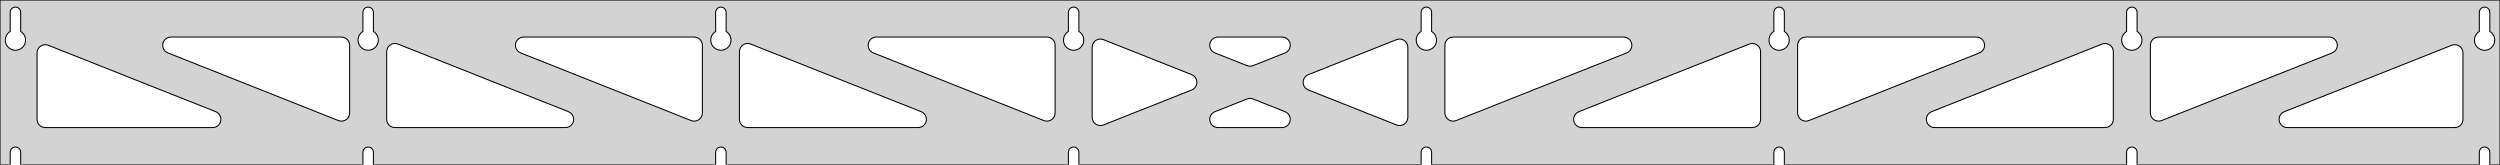<?xml version="1.0" standalone="no"?>
<!DOCTYPE svg PUBLIC "-//W3C//DTD SVG 1.1//EN" "http://www.w3.org/Graphics/SVG/1.1/DTD/svg11.dtd">
<svg width="1215mm" height="80mm" viewBox="0 -80 1215 80" xmlns="http://www.w3.org/2000/svg" version="1.1">
<title>OpenSCAD Model</title>
<path d="
M 1215,-80 L 0,-80 L 0,-0 L 4.95,-0 L 4.95,-6 L 5.006,-6.53
 L 5.17,-7.037 L 5.437,-7.499 L 5.794,-7.895 L 6.225,-8.208 L 6.712,-8.425 L 7.233,-8.536
 L 7.767,-8.536 L 8.288,-8.425 L 8.775,-8.208 L 9.206,-7.895 L 9.563,-7.499 L 9.83,-7.037
 L 9.994,-6.53 L 10.05,-6 L 10.05,-0 L 176.379,-0 L 176.379,-6 L 176.434,-6.53
 L 176.599,-7.037 L 176.866,-7.499 L 177.222,-7.895 L 177.654,-8.208 L 178.141,-8.425 L 178.662,-8.536
 L 179.195,-8.536 L 179.717,-8.425 L 180.204,-8.208 L 180.635,-7.895 L 180.992,-7.499 L 181.258,-7.037
 L 181.423,-6.53 L 181.479,-6 L 181.479,-0 L 347.807,-0 L 347.807,-6 L 347.863,-6.53
 L 348.028,-7.037 L 348.294,-7.499 L 348.651,-7.895 L 349.082,-8.208 L 349.569,-8.425 L 350.091,-8.536
 L 350.624,-8.536 L 351.145,-8.425 L 351.632,-8.208 L 352.063,-7.895 L 352.42,-7.499 L 352.687,-7.037
 L 352.851,-6.53 L 352.907,-6 L 352.907,-0 L 519.236,-0 L 519.236,-6 L 519.291,-6.53
 L 519.456,-7.037 L 519.723,-7.499 L 520.079,-7.895 L 520.511,-8.208 L 520.998,-8.425 L 521.519,-8.536
 L 522.052,-8.536 L 522.574,-8.425 L 523.061,-8.208 L 523.492,-7.895 L 523.849,-7.499 L 524.115,-7.037
 L 524.28,-6.53 L 524.336,-6 L 524.336,-0 L 690.664,-0 L 690.664,-6 L 690.72,-6.53
 L 690.885,-7.037 L 691.151,-7.499 L 691.508,-7.895 L 691.939,-8.208 L 692.426,-8.425 L 692.948,-8.536
 L 693.481,-8.536 L 694.002,-8.425 L 694.489,-8.208 L 694.921,-7.895 L 695.277,-7.499 L 695.544,-7.037
 L 695.709,-6.53 L 695.764,-6 L 695.764,-0 L 862.093,-0 L 862.093,-6 L 862.149,-6.53
 L 862.313,-7.037 L 862.58,-7.499 L 862.937,-7.895 L 863.368,-8.208 L 863.855,-8.425 L 864.376,-8.536
 L 864.909,-8.536 L 865.431,-8.425 L 865.918,-8.208 L 866.349,-7.895 L 866.706,-7.499 L 866.972,-7.037
 L 867.137,-6.53 L 867.193,-6 L 867.193,-0 L 1033.52,-0 L 1033.52,-6 L 1033.58,-6.53
 L 1033.74,-7.037 L 1034.01,-7.499 L 1034.37,-7.895 L 1034.8,-8.208 L 1035.28,-8.425 L 1035.8,-8.536
 L 1036.34,-8.536 L 1036.86,-8.425 L 1037.35,-8.208 L 1037.78,-7.895 L 1038.13,-7.499 L 1038.4,-7.037
 L 1038.57,-6.53 L 1038.62,-6 L 1038.62,-0 L 1204.95,-0 L 1204.95,-6 L 1205.01,-6.53
 L 1205.17,-7.037 L 1205.44,-7.499 L 1205.79,-7.895 L 1206.22,-8.208 L 1206.71,-8.425 L 1207.23,-8.536
 L 1207.77,-8.536 L 1208.29,-8.425 L 1208.77,-8.208 L 1209.21,-7.895 L 1209.56,-7.499 L 1209.83,-7.037
 L 1209.99,-6.53 L 1210.05,-6 L 1210.05,-0 L 1215,-0 z
M 6.986,-55.607 L 6.477,-55.688 L 5.98,-55.821 L 5.499,-56.005 L 5.04,-56.239 L 4.608,-56.52
 L 4.208,-56.844 L 3.844,-57.208 L 3.52,-57.608 L 3.239,-58.04 L 3.005,-58.499 L 2.821,-58.98
 L 2.688,-59.477 L 2.607,-59.986 L 2.58,-60.5 L 2.607,-61.014 L 2.688,-61.523 L 2.821,-62.02
 L 3.005,-62.501 L 3.239,-62.96 L 3.52,-63.392 L 3.844,-63.792 L 4.208,-64.156 L 4.608,-64.48
 L 4.95,-64.702 L 4.95,-74 L 5.006,-74.53 L 5.17,-75.037 L 5.437,-75.499 L 5.794,-75.895
 L 6.225,-76.208 L 6.712,-76.425 L 7.233,-76.536 L 7.767,-76.536 L 8.288,-76.425 L 8.775,-76.208
 L 9.206,-75.895 L 9.563,-75.499 L 9.83,-75.037 L 9.994,-74.53 L 10.05,-74 L 10.05,-64.702
 L 10.392,-64.48 L 10.792,-64.156 L 11.156,-63.792 L 11.48,-63.392 L 11.761,-62.96 L 11.995,-62.501
 L 12.179,-62.02 L 12.312,-61.523 L 12.393,-61.014 L 12.42,-60.5 L 12.393,-59.986 L 12.312,-59.477
 L 12.179,-58.98 L 11.995,-58.499 L 11.761,-58.04 L 11.48,-57.608 L 11.156,-57.208 L 10.792,-56.844
 L 10.392,-56.52 L 9.96,-56.239 L 9.501,-56.005 L 9.02,-55.821 L 8.523,-55.688 L 8.014,-55.607
 L 7.5,-55.58 z
M 178.414,-55.607 L 177.906,-55.688 L 177.408,-55.821 L 176.927,-56.005 L 176.469,-56.239 L 176.037,-56.52
 L 175.636,-56.844 L 175.272,-57.208 L 174.948,-57.608 L 174.668,-58.04 L 174.434,-58.499 L 174.249,-58.98
 L 174.116,-59.477 L 174.036,-59.986 L 174.009,-60.5 L 174.036,-61.014 L 174.116,-61.523 L 174.249,-62.02
 L 174.434,-62.501 L 174.668,-62.96 L 174.948,-63.392 L 175.272,-63.792 L 175.636,-64.156 L 176.037,-64.48
 L 176.379,-64.702 L 176.379,-74 L 176.434,-74.53 L 176.599,-75.037 L 176.866,-75.499 L 177.222,-75.895
 L 177.654,-76.208 L 178.141,-76.425 L 178.662,-76.536 L 179.195,-76.536 L 179.717,-76.425 L 180.204,-76.208
 L 180.635,-75.895 L 180.992,-75.499 L 181.258,-75.037 L 181.423,-74.53 L 181.479,-74 L 181.479,-64.702
 L 181.82,-64.48 L 182.221,-64.156 L 182.585,-63.792 L 182.909,-63.392 L 183.189,-62.96 L 183.423,-62.501
 L 183.608,-62.02 L 183.741,-61.523 L 183.822,-61.014 L 183.849,-60.5 L 183.822,-59.986 L 183.741,-59.477
 L 183.608,-58.98 L 183.423,-58.499 L 183.189,-58.04 L 182.909,-57.608 L 182.585,-57.208 L 182.221,-56.844
 L 181.82,-56.52 L 181.389,-56.239 L 180.93,-56.005 L 180.449,-55.821 L 179.951,-55.688 L 179.443,-55.607
 L 178.929,-55.58 z
M 349.843,-55.607 L 349.334,-55.688 L 348.837,-55.821 L 348.356,-56.005 L 347.897,-56.239 L 347.465,-56.52
 L 347.065,-56.844 L 346.701,-57.208 L 346.377,-57.608 L 346.096,-58.04 L 345.863,-58.499 L 345.678,-58.98
 L 345.545,-59.477 L 345.464,-59.986 L 345.437,-60.5 L 345.464,-61.014 L 345.545,-61.523 L 345.678,-62.02
 L 345.863,-62.501 L 346.096,-62.96 L 346.377,-63.392 L 346.701,-63.792 L 347.065,-64.156 L 347.465,-64.48
 L 347.807,-64.702 L 347.807,-74 L 347.863,-74.53 L 348.028,-75.037 L 348.294,-75.499 L 348.651,-75.895
 L 349.082,-76.208 L 349.569,-76.425 L 350.091,-76.536 L 350.624,-76.536 L 351.145,-76.425 L 351.632,-76.208
 L 352.063,-75.895 L 352.42,-75.499 L 352.687,-75.037 L 352.851,-74.53 L 352.907,-74 L 352.907,-64.702
 L 353.249,-64.48 L 353.649,-64.156 L 354.013,-63.792 L 354.337,-63.392 L 354.618,-62.96 L 354.852,-62.501
 L 355.036,-62.02 L 355.17,-61.523 L 355.25,-61.014 L 355.277,-60.5 L 355.25,-59.986 L 355.17,-59.477
 L 355.036,-58.98 L 354.852,-58.499 L 354.618,-58.04 L 354.337,-57.608 L 354.013,-57.208 L 353.649,-56.844
 L 353.249,-56.52 L 352.817,-56.239 L 352.358,-56.005 L 351.877,-55.821 L 351.38,-55.688 L 350.871,-55.607
 L 350.357,-55.58 z
M 521.271,-55.607 L 520.763,-55.688 L 520.265,-55.821 L 519.785,-56.005 L 519.326,-56.239 L 518.894,-56.52
 L 518.494,-56.844 L 518.129,-57.208 L 517.805,-57.608 L 517.525,-58.04 L 517.291,-58.499 L 517.107,-58.98
 L 516.973,-59.477 L 516.893,-59.986 L 516.866,-60.5 L 516.893,-61.014 L 516.973,-61.523 L 517.107,-62.02
 L 517.291,-62.501 L 517.525,-62.96 L 517.805,-63.392 L 518.129,-63.792 L 518.494,-64.156 L 518.894,-64.48
 L 519.236,-64.702 L 519.236,-74 L 519.291,-74.53 L 519.456,-75.037 L 519.723,-75.499 L 520.079,-75.895
 L 520.511,-76.208 L 520.998,-76.425 L 521.519,-76.536 L 522.052,-76.536 L 522.574,-76.425 L 523.061,-76.208
 L 523.492,-75.895 L 523.849,-75.499 L 524.115,-75.037 L 524.28,-74.53 L 524.336,-74 L 524.336,-64.702
 L 524.678,-64.48 L 525.078,-64.156 L 525.442,-63.792 L 525.766,-63.392 L 526.047,-62.96 L 526.28,-62.501
 L 526.465,-62.02 L 526.598,-61.523 L 526.679,-61.014 L 526.706,-60.5 L 526.679,-59.986 L 526.598,-59.477
 L 526.465,-58.98 L 526.28,-58.499 L 526.047,-58.04 L 525.766,-57.608 L 525.442,-57.208 L 525.078,-56.844
 L 524.678,-56.52 L 524.246,-56.239 L 523.787,-56.005 L 523.306,-55.821 L 522.809,-55.688 L 522.3,-55.607
 L 521.786,-55.58 z
M 692.7,-55.607 L 692.191,-55.688 L 691.694,-55.821 L 691.213,-56.005 L 690.754,-56.239 L 690.322,-56.52
 L 689.922,-56.844 L 689.558,-57.208 L 689.234,-57.608 L 688.953,-58.04 L 688.72,-58.499 L 688.535,-58.98
 L 688.402,-59.477 L 688.321,-59.986 L 688.294,-60.5 L 688.321,-61.014 L 688.402,-61.523 L 688.535,-62.02
 L 688.72,-62.501 L 688.953,-62.96 L 689.234,-63.392 L 689.558,-63.792 L 689.922,-64.156 L 690.322,-64.48
 L 690.664,-64.702 L 690.664,-74 L 690.72,-74.53 L 690.885,-75.037 L 691.151,-75.499 L 691.508,-75.895
 L 691.939,-76.208 L 692.426,-76.425 L 692.948,-76.536 L 693.481,-76.536 L 694.002,-76.425 L 694.489,-76.208
 L 694.921,-75.895 L 695.277,-75.499 L 695.544,-75.037 L 695.709,-74.53 L 695.764,-74 L 695.764,-64.702
 L 696.106,-64.48 L 696.506,-64.156 L 696.871,-63.792 L 697.195,-63.392 L 697.475,-62.96 L 697.709,-62.501
 L 697.893,-62.02 L 698.027,-61.523 L 698.107,-61.014 L 698.134,-60.5 L 698.107,-59.986 L 698.027,-59.477
 L 697.893,-58.98 L 697.709,-58.499 L 697.475,-58.04 L 697.195,-57.608 L 696.871,-57.208 L 696.506,-56.844
 L 696.106,-56.52 L 695.674,-56.239 L 695.215,-56.005 L 694.735,-55.821 L 694.237,-55.688 L 693.729,-55.607
 L 693.214,-55.58 z
M 864.129,-55.607 L 863.62,-55.688 L 863.122,-55.821 L 862.642,-56.005 L 862.183,-56.239 L 861.751,-56.52
 L 861.351,-56.844 L 860.987,-57.208 L 860.662,-57.608 L 860.382,-58.04 L 860.148,-58.499 L 859.964,-58.98
 L 859.83,-59.477 L 859.75,-59.986 L 859.723,-60.5 L 859.75,-61.014 L 859.83,-61.523 L 859.964,-62.02
 L 860.148,-62.501 L 860.382,-62.96 L 860.662,-63.392 L 860.987,-63.792 L 861.351,-64.156 L 861.751,-64.48
 L 862.093,-64.702 L 862.093,-74 L 862.149,-74.53 L 862.313,-75.037 L 862.58,-75.499 L 862.937,-75.895
 L 863.368,-76.208 L 863.855,-76.425 L 864.376,-76.536 L 864.909,-76.536 L 865.431,-76.425 L 865.918,-76.208
 L 866.349,-75.895 L 866.706,-75.499 L 866.972,-75.037 L 867.137,-74.53 L 867.193,-74 L 867.193,-64.702
 L 867.535,-64.48 L 867.935,-64.156 L 868.299,-63.792 L 868.623,-63.392 L 868.904,-62.96 L 869.137,-62.501
 L 869.322,-62.02 L 869.455,-61.523 L 869.536,-61.014 L 869.563,-60.5 L 869.536,-59.986 L 869.455,-59.477
 L 869.322,-58.98 L 869.137,-58.499 L 868.904,-58.04 L 868.623,-57.608 L 868.299,-57.208 L 867.935,-56.844
 L 867.535,-56.52 L 867.103,-56.239 L 866.644,-56.005 L 866.163,-55.821 L 865.666,-55.688 L 865.157,-55.607
 L 864.643,-55.58 z
M 1035.56,-55.607 L 1035.05,-55.688 L 1034.55,-55.821 L 1034.07,-56.005 L 1033.61,-56.239 L 1033.18,-56.52
 L 1032.78,-56.844 L 1032.42,-57.208 L 1032.09,-57.608 L 1031.81,-58.04 L 1031.58,-58.499 L 1031.39,-58.98
 L 1031.26,-59.477 L 1031.18,-59.986 L 1031.15,-60.5 L 1031.18,-61.014 L 1031.26,-61.523 L 1031.39,-62.02
 L 1031.58,-62.501 L 1031.81,-62.96 L 1032.09,-63.392 L 1032.42,-63.792 L 1032.78,-64.156 L 1033.18,-64.48
 L 1033.52,-64.702 L 1033.52,-74 L 1033.58,-74.53 L 1033.74,-75.037 L 1034.01,-75.499 L 1034.37,-75.895
 L 1034.8,-76.208 L 1035.28,-76.425 L 1035.8,-76.536 L 1036.34,-76.536 L 1036.86,-76.425 L 1037.35,-76.208
 L 1037.78,-75.895 L 1038.13,-75.499 L 1038.4,-75.037 L 1038.57,-74.53 L 1038.62,-74 L 1038.62,-64.702
 L 1038.96,-64.48 L 1039.36,-64.156 L 1039.73,-63.792 L 1040.05,-63.392 L 1040.33,-62.96 L 1040.57,-62.501
 L 1040.75,-62.02 L 1040.88,-61.523 L 1040.96,-61.014 L 1040.99,-60.5 L 1040.96,-59.986 L 1040.88,-59.477
 L 1040.75,-58.98 L 1040.57,-58.499 L 1040.33,-58.04 L 1040.05,-57.608 L 1039.73,-57.208 L 1039.36,-56.844
 L 1038.96,-56.52 L 1038.53,-56.239 L 1038.07,-56.005 L 1037.59,-55.821 L 1037.09,-55.688 L 1036.59,-55.607
 L 1036.07,-55.58 z
M 1206.99,-55.607 L 1206.48,-55.688 L 1205.98,-55.821 L 1205.5,-56.005 L 1205.04,-56.239 L 1204.61,-56.52
 L 1204.21,-56.844 L 1203.84,-57.208 L 1203.52,-57.608 L 1203.24,-58.04 L 1203.01,-58.499 L 1202.82,-58.98
 L 1202.69,-59.477 L 1202.61,-59.986 L 1202.58,-60.5 L 1202.61,-61.014 L 1202.69,-61.523 L 1202.82,-62.02
 L 1203.01,-62.501 L 1203.24,-62.96 L 1203.52,-63.392 L 1203.84,-63.792 L 1204.21,-64.156 L 1204.61,-64.48
 L 1204.95,-64.702 L 1204.95,-74 L 1205.01,-74.53 L 1205.17,-75.037 L 1205.44,-75.499 L 1205.79,-75.895
 L 1206.23,-76.208 L 1206.71,-76.425 L 1207.23,-76.536 L 1207.77,-76.536 L 1208.29,-76.425 L 1208.77,-76.208
 L 1209.21,-75.895 L 1209.56,-75.499 L 1209.83,-75.037 L 1209.99,-74.53 L 1210.05,-74 L 1210.05,-64.702
 L 1210.39,-64.48 L 1210.79,-64.156 L 1211.16,-63.792 L 1211.48,-63.392 L 1211.76,-62.96 L 1211.99,-62.501
 L 1212.18,-62.02 L 1212.31,-61.523 L 1212.39,-61.014 L 1212.42,-60.5 L 1212.39,-59.986 L 1212.31,-59.477
 L 1212.18,-58.98 L 1211.99,-58.499 L 1211.76,-58.04 L 1211.48,-57.608 L 1211.16,-57.208 L 1210.79,-56.844
 L 1210.39,-56.52 L 1209.96,-56.239 L 1209.5,-56.005 L 1209.02,-55.821 L 1208.52,-55.688 L 1208.01,-55.607
 L 1207.5,-55.58 z
M 705.222,-21.255 L 704.438,-21.546 L 703.732,-21.994 L 703.134,-22.578 L 702.671,-23.275 L 702.362,-24.052
 L 702.214,-25.13 L 702.214,-58 L 702.302,-58.832 L 702.56,-59.627 L 702.978,-60.351 L 703.538,-60.973
 L 704.214,-61.464 L 704.978,-61.804 L 706.214,-62 L 789.079,-62 L 789.911,-61.913 L 790.706,-61.654
 L 791.431,-61.236 L 792.052,-60.676 L 792.544,-60 L 792.884,-59.236 L 793.058,-58.418 L 793.058,-57.582
 L 792.884,-56.764 L 792.544,-56 L 792.052,-55.324 L 791.431,-54.764 L 790.554,-54.282 L 707.689,-21.412
 L 706.884,-21.187 L 706.049,-21.134 z
M 606.83,-47.88 L 606.025,-48.106 L 590.455,-54.282 L 589.578,-54.764 L 588.957,-55.324 L 588.465,-56
 L 588.125,-56.764 L 587.951,-57.582 L 587.951,-58.418 L 588.125,-59.236 L 588.465,-60 L 588.957,-60.676
 L 589.578,-61.236 L 590.303,-61.654 L 591.098,-61.913 L 591.93,-62 L 623.07,-62 L 624.063,-61.875
 L 624.847,-61.584 L 625.553,-61.136 L 626.151,-60.552 L 626.614,-59.855 L 626.922,-59.078 L 627.062,-58.254
 L 627.028,-57.418 L 626.82,-56.608 L 626.449,-55.859 L 625.93,-55.203 L 625.286,-54.67 L 624.545,-54.282
 L 608.975,-48.106 L 608.492,-47.949 L 607.665,-47.827 z
M 508.116,-21.187 L 507.311,-21.412 L 424.446,-54.282 L 423.569,-54.764 L 422.948,-55.324 L 422.456,-56
 L 422.116,-56.764 L 421.942,-57.582 L 421.942,-58.418 L 422.116,-59.236 L 422.456,-60 L 422.948,-60.676
 L 423.569,-61.236 L 424.294,-61.654 L 425.089,-61.913 L 425.921,-62 L 508.786,-62 L 510.022,-61.804
 L 510.786,-61.464 L 511.462,-60.973 L 512.022,-60.351 L 512.44,-59.627 L 512.698,-58.832 L 512.786,-58
 L 512.786,-25.13 L 512.638,-24.052 L 512.329,-23.275 L 511.866,-22.578 L 511.268,-21.994 L 510.562,-21.546
 L 509.778,-21.255 L 508.951,-21.134 z
M 336.688,-21.187 L 335.882,-21.412 L 253.017,-54.282 L 252.141,-54.764 L 251.519,-55.324 L 251.028,-56
 L 250.688,-56.764 L 250.514,-57.582 L 250.514,-58.418 L 250.688,-59.236 L 251.028,-60 L 251.519,-60.676
 L 252.141,-61.236 L 252.865,-61.654 L 253.66,-61.913 L 254.492,-62 L 337.357,-62 L 338.593,-61.804
 L 339.357,-61.464 L 340.034,-60.973 L 340.593,-60.351 L 341.011,-59.627 L 341.27,-58.832 L 341.357,-58
 L 341.357,-25.13 L 341.209,-24.052 L 340.901,-23.275 L 340.438,-22.578 L 339.84,-21.994 L 339.133,-21.546
 L 338.349,-21.255 L 337.522,-21.134 z
M 1048.08,-21.255 L 1047.3,-21.546 L 1046.59,-21.994 L 1045.99,-22.578 L 1045.53,-23.275 L 1045.22,-24.052
 L 1045.07,-25.13 L 1045.07,-58 L 1045.16,-58.832 L 1045.42,-59.627 L 1045.84,-60.351 L 1046.39,-60.973
 L 1047.07,-61.464 L 1047.84,-61.804 L 1049.07,-62 L 1131.94,-62 L 1132.77,-61.913 L 1133.56,-61.654
 L 1134.29,-61.236 L 1134.91,-60.676 L 1135.4,-60 L 1135.74,-59.236 L 1135.91,-58.418 L 1135.91,-57.582
 L 1135.74,-56.764 L 1135.4,-56 L 1134.91,-55.324 L 1134.29,-54.764 L 1133.41,-54.282 L 1050.55,-21.412
 L 1049.74,-21.187 L 1048.91,-21.134 z
M 165.259,-21.187 L 164.454,-21.412 L 81.588,-54.282 L 80.712,-54.764 L 80.091,-55.324 L 79.599,-56
 L 79.259,-56.764 L 79.085,-57.582 L 79.085,-58.418 L 79.259,-59.236 L 79.599,-60 L 80.091,-60.676
 L 80.712,-61.236 L 81.436,-61.654 L 82.232,-61.913 L 83.063,-62 L 165.929,-62 L 167.165,-61.804
 L 167.929,-61.464 L 168.605,-60.973 L 169.165,-60.351 L 169.583,-59.627 L 169.841,-58.832 L 169.929,-58
 L 169.929,-25.13 L 169.781,-24.052 L 169.472,-23.275 L 169.009,-22.578 L 168.411,-21.994 L 167.705,-21.546
 L 166.921,-21.255 L 166.094,-21.134 z
M 876.651,-21.255 L 875.867,-21.546 L 875.16,-21.994 L 874.562,-22.578 L 874.099,-23.275 L 873.791,-24.052
 L 873.643,-25.13 L 873.643,-58 L 873.73,-58.832 L 873.989,-59.627 L 874.407,-60.351 L 874.966,-60.973
 L 875.643,-61.464 L 876.407,-61.804 L 877.643,-62 L 960.508,-62 L 961.34,-61.913 L 962.135,-61.654
 L 962.859,-61.236 L 963.481,-60.676 L 963.972,-60 L 964.312,-59.236 L 964.486,-58.418 L 964.486,-57.582
 L 964.312,-56.764 L 963.972,-56 L 963.481,-55.324 L 962.859,-54.764 L 961.983,-54.282 L 879.118,-21.412
 L 878.312,-21.187 L 877.478,-21.134 z
M 534.368,-19.002 L 533.55,-19.176 L 532.786,-19.516 L 532.109,-20.008 L 531.55,-20.629 L 531.132,-21.353
 L 530.873,-22.149 L 530.786,-22.98 L 530.786,-57.02 L 530.934,-58.098 L 531.242,-58.875 L 531.705,-59.571
 L 532.303,-60.156 L 533.009,-60.604 L 533.793,-60.895 L 534.621,-61.016 L 535.455,-60.963 L 536.261,-60.738
 L 579.167,-43.718 L 580.175,-43.136 L 580.773,-42.552 L 581.236,-41.855 L 581.544,-41.078 L 581.684,-40.254
 L 581.65,-39.418 L 581.442,-38.608 L 581.071,-37.859 L 580.552,-37.203 L 579.908,-36.67 L 579.167,-36.282
 L 536.261,-19.262 L 535.204,-19.002 z
M 679.545,-19.037 L 678.739,-19.262 L 635.833,-36.282 L 634.825,-36.864 L 634.227,-37.448 L 633.764,-38.145
 L 633.456,-38.922 L 633.316,-39.746 L 633.35,-40.582 L 633.558,-41.392 L 633.929,-42.141 L 634.448,-42.797
 L 635.092,-43.33 L 635.833,-43.718 L 678.739,-60.738 L 679.796,-60.998 L 680.632,-60.998 L 681.45,-60.824
 L 682.214,-60.484 L 682.891,-59.992 L 683.45,-59.371 L 683.868,-58.647 L 684.127,-57.851 L 684.214,-57.02
 L 684.214,-22.98 L 684.066,-21.902 L 683.758,-21.125 L 683.295,-20.429 L 682.697,-19.844 L 681.991,-19.396
 L 681.207,-19.105 L 680.379,-18.984 z
M 191.929,-18 L 190.692,-18.196 L 189.929,-18.536 L 189.252,-19.027 L 188.692,-19.649 L 188.274,-20.373
 L 188.016,-21.168 L 187.929,-22 L 187.929,-54.87 L 188.077,-55.948 L 188.385,-56.725 L 188.848,-57.422
 L 189.446,-58.006 L 190.152,-58.454 L 190.936,-58.745 L 191.764,-58.866 L 192.598,-58.813 L 193.403,-58.588
 L 276.269,-25.718 L 277.145,-25.236 L 277.766,-24.677 L 278.258,-24 L 278.598,-23.236 L 278.772,-22.418
 L 278.772,-21.582 L 278.598,-20.764 L 278.258,-20 L 277.766,-19.323 L 277.145,-18.764 L 276.421,-18.346
 L 275.625,-18.087 L 274.794,-18 z
M 363.357,-18 L 362.121,-18.196 L 361.357,-18.536 L 360.681,-19.027 L 360.121,-19.649 L 359.703,-20.373
 L 359.445,-21.168 L 359.357,-22 L 359.357,-54.87 L 359.505,-55.948 L 359.814,-56.725 L 360.277,-57.422
 L 360.875,-58.006 L 361.581,-58.454 L 362.365,-58.745 L 363.192,-58.866 L 364.027,-58.813 L 364.832,-58.588
 L 447.697,-25.718 L 448.573,-25.236 L 449.195,-24.677 L 449.686,-24 L 450.027,-23.236 L 450.2,-22.418
 L 450.2,-21.582 L 450.027,-20.764 L 449.686,-20 L 449.195,-19.323 L 448.573,-18.764 L 447.849,-18.346
 L 447.054,-18.087 L 446.222,-18 z
M 768.778,-18 L 767.946,-18.087 L 767.151,-18.346 L 766.427,-18.764 L 765.805,-19.323 L 765.314,-20
 L 764.973,-20.764 L 764.8,-21.582 L 764.8,-22.418 L 764.973,-23.236 L 765.314,-24 L 765.805,-24.677
 L 766.427,-25.236 L 767.303,-25.718 L 850.168,-58.588 L 850.973,-58.813 L 851.808,-58.866 L 852.635,-58.745
 L 853.419,-58.454 L 854.125,-58.006 L 854.723,-57.422 L 855.186,-56.725 L 855.495,-55.948 L 855.643,-54.87
 L 855.643,-22 L 855.555,-21.168 L 855.297,-20.373 L 854.879,-19.649 L 854.319,-19.027 L 853.643,-18.536
 L 852.879,-18.196 L 851.643,-18 z
M 940.206,-18 L 939.375,-18.087 L 938.579,-18.346 L 937.855,-18.764 L 937.234,-19.323 L 936.742,-20
 L 936.402,-20.764 L 936.228,-21.582 L 936.228,-22.418 L 936.402,-23.236 L 936.742,-24 L 937.234,-24.677
 L 937.855,-25.236 L 938.731,-25.718 L 1021.6,-58.588 L 1022.4,-58.813 L 1023.24,-58.866 L 1024.06,-58.745
 L 1024.85,-58.454 L 1025.55,-58.006 L 1026.15,-57.422 L 1026.62,-56.725 L 1026.92,-55.948 L 1027.07,-54.87
 L 1027.07,-22 L 1026.98,-21.168 L 1026.73,-20.373 L 1026.31,-19.649 L 1025.75,-19.027 L 1025.07,-18.536
 L 1024.31,-18.196 L 1023.07,-18 z
M 22,-18 L 20.764,-18.196 L 20,-18.536 L 19.323,-19.027 L 18.764,-19.649 L 18.346,-20.373
 L 18.087,-21.168 L 18,-22 L 18,-54.275 L 18.148,-55.353 L 18.456,-56.13 L 18.92,-56.827
 L 19.517,-57.411 L 20.224,-57.859 L 21.008,-58.15 L 21.835,-58.271 L 22.67,-58.218 L 23.475,-57.993
 L 104.84,-25.718 L 105.716,-25.236 L 106.338,-24.677 L 106.829,-24 L 107.169,-23.236 L 107.343,-22.418
 L 107.343,-21.582 L 107.169,-20.764 L 106.829,-20 L 106.338,-19.323 L 105.716,-18.764 L 104.992,-18.346
 L 104.197,-18.087 L 103.365,-18 z
M 1111.63,-18 L 1110.8,-18.087 L 1110.01,-18.346 L 1109.28,-18.764 L 1108.66,-19.323 L 1108.17,-20
 L 1107.83,-20.764 L 1107.66,-21.582 L 1107.66,-22.418 L 1107.83,-23.236 L 1108.17,-24 L 1108.66,-24.677
 L 1109.28,-25.236 L 1110.16,-25.718 L 1191.53,-57.993 L 1192.33,-58.218 L 1193.16,-58.271 L 1193.99,-58.15
 L 1194.78,-57.859 L 1195.48,-57.411 L 1196.08,-56.827 L 1196.54,-56.13 L 1196.85,-55.353 L 1197,-54.275
 L 1197,-22 L 1196.91,-21.168 L 1196.65,-20.373 L 1196.24,-19.649 L 1195.68,-19.027 L 1195,-18.536
 L 1194.24,-18.196 L 1193,-18 z
M 591.93,-18 L 590.937,-18.125 L 590.153,-18.416 L 589.447,-18.864 L 588.849,-19.448 L 588.386,-20.145
 L 588.078,-20.922 L 587.938,-21.746 L 587.972,-22.582 L 588.18,-23.392 L 588.551,-24.141 L 589.07,-24.797
 L 589.714,-25.33 L 590.455,-25.718 L 606.025,-31.894 L 606.508,-32.051 L 607.335,-32.173 L 608.17,-32.12
 L 608.975,-31.894 L 624.545,-25.718 L 625.422,-25.236 L 626.043,-24.677 L 626.535,-24 L 626.875,-23.236
 L 627.049,-22.418 L 627.049,-21.582 L 626.875,-20.764 L 626.535,-20 L 626.043,-19.323 L 625.422,-18.764
 L 624.697,-18.346 L 623.902,-18.087 L 623.07,-18 z
" stroke="black" fill="lightgray" stroke-width="0.5"/>
</svg>
